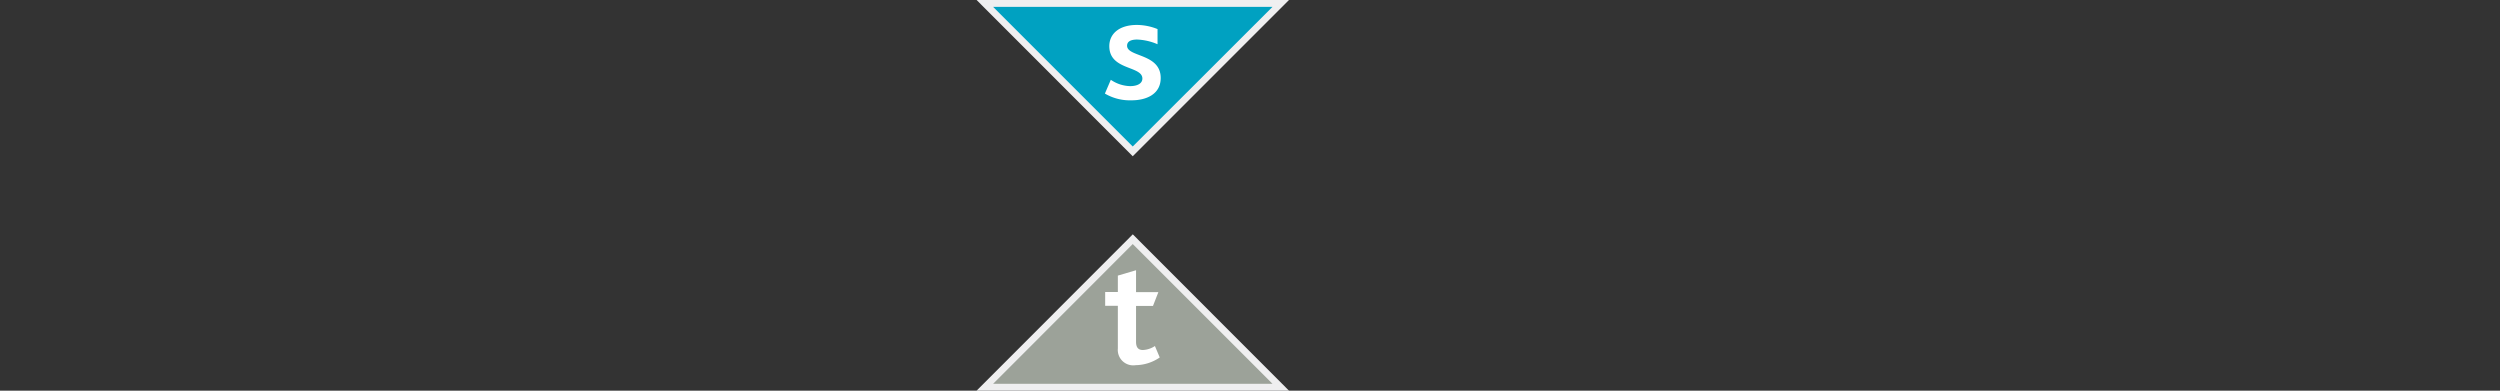 <svg xmlns="http://www.w3.org/2000/svg" viewBox="0 0 181.42 28.35"><rect x="0" y="0" width="181.42" height="28.35" fill="#333333" stroke="none"/><defs><style>.a{fill:#9ca299;}.b{fill:#efeff0;}.c{fill:#fff;}.d{fill:#00a1c1;}</style></defs><title>close-managed-income-fund</title><polygon class="a" points="71.47 28.1 82.2 17.36 92.94 28.1 71.47 28.1"/><path class="b" d="M82.2,17.71,92.34,27.85H72.07L82.2,17.71m0-.7L70.87,28.35H93.54L82.2,17Z"/><path class="c" d="M82.41,26.5a1.12,1.12,0,0,1-1.29-1.21v-3.1H80.2v-1h.92V20l1.32-.39V21.2h1.62l-.39,1H82.44V24.8c0,.41.16.6.5.6a1.73,1.73,0,0,0,.87-.29l.35.83A3.16,3.16,0,0,1,82.41,26.5Z"/><polygon class="d" points="71.47 0.25 92.94 0.25 82.2 10.98 71.47 0.25"/><path class="b" d="M92.34.5,82.2,10.63,72.07.5H92.34m1.2-.5H70.87L82.2,11.34,93.54,0Z"/><path class="c" d="M82.11,7.28a3.57,3.57,0,0,1-1.93-.49l.43-1a2.57,2.57,0,0,0,1.4.46c.54,0,.89-.2.89-.55,0-.94-2.4-.58-2.4-2.35,0-.9.72-1.54,2-1.54A4.05,4.05,0,0,1,84,2.11v1.1a4.12,4.12,0,0,0-1.48-.34c-.46,0-.73.14-.73.45,0,.83,2.44.55,2.44,2.34C84.23,6.83,83.2,7.28,82.11,7.28Z"/></svg>